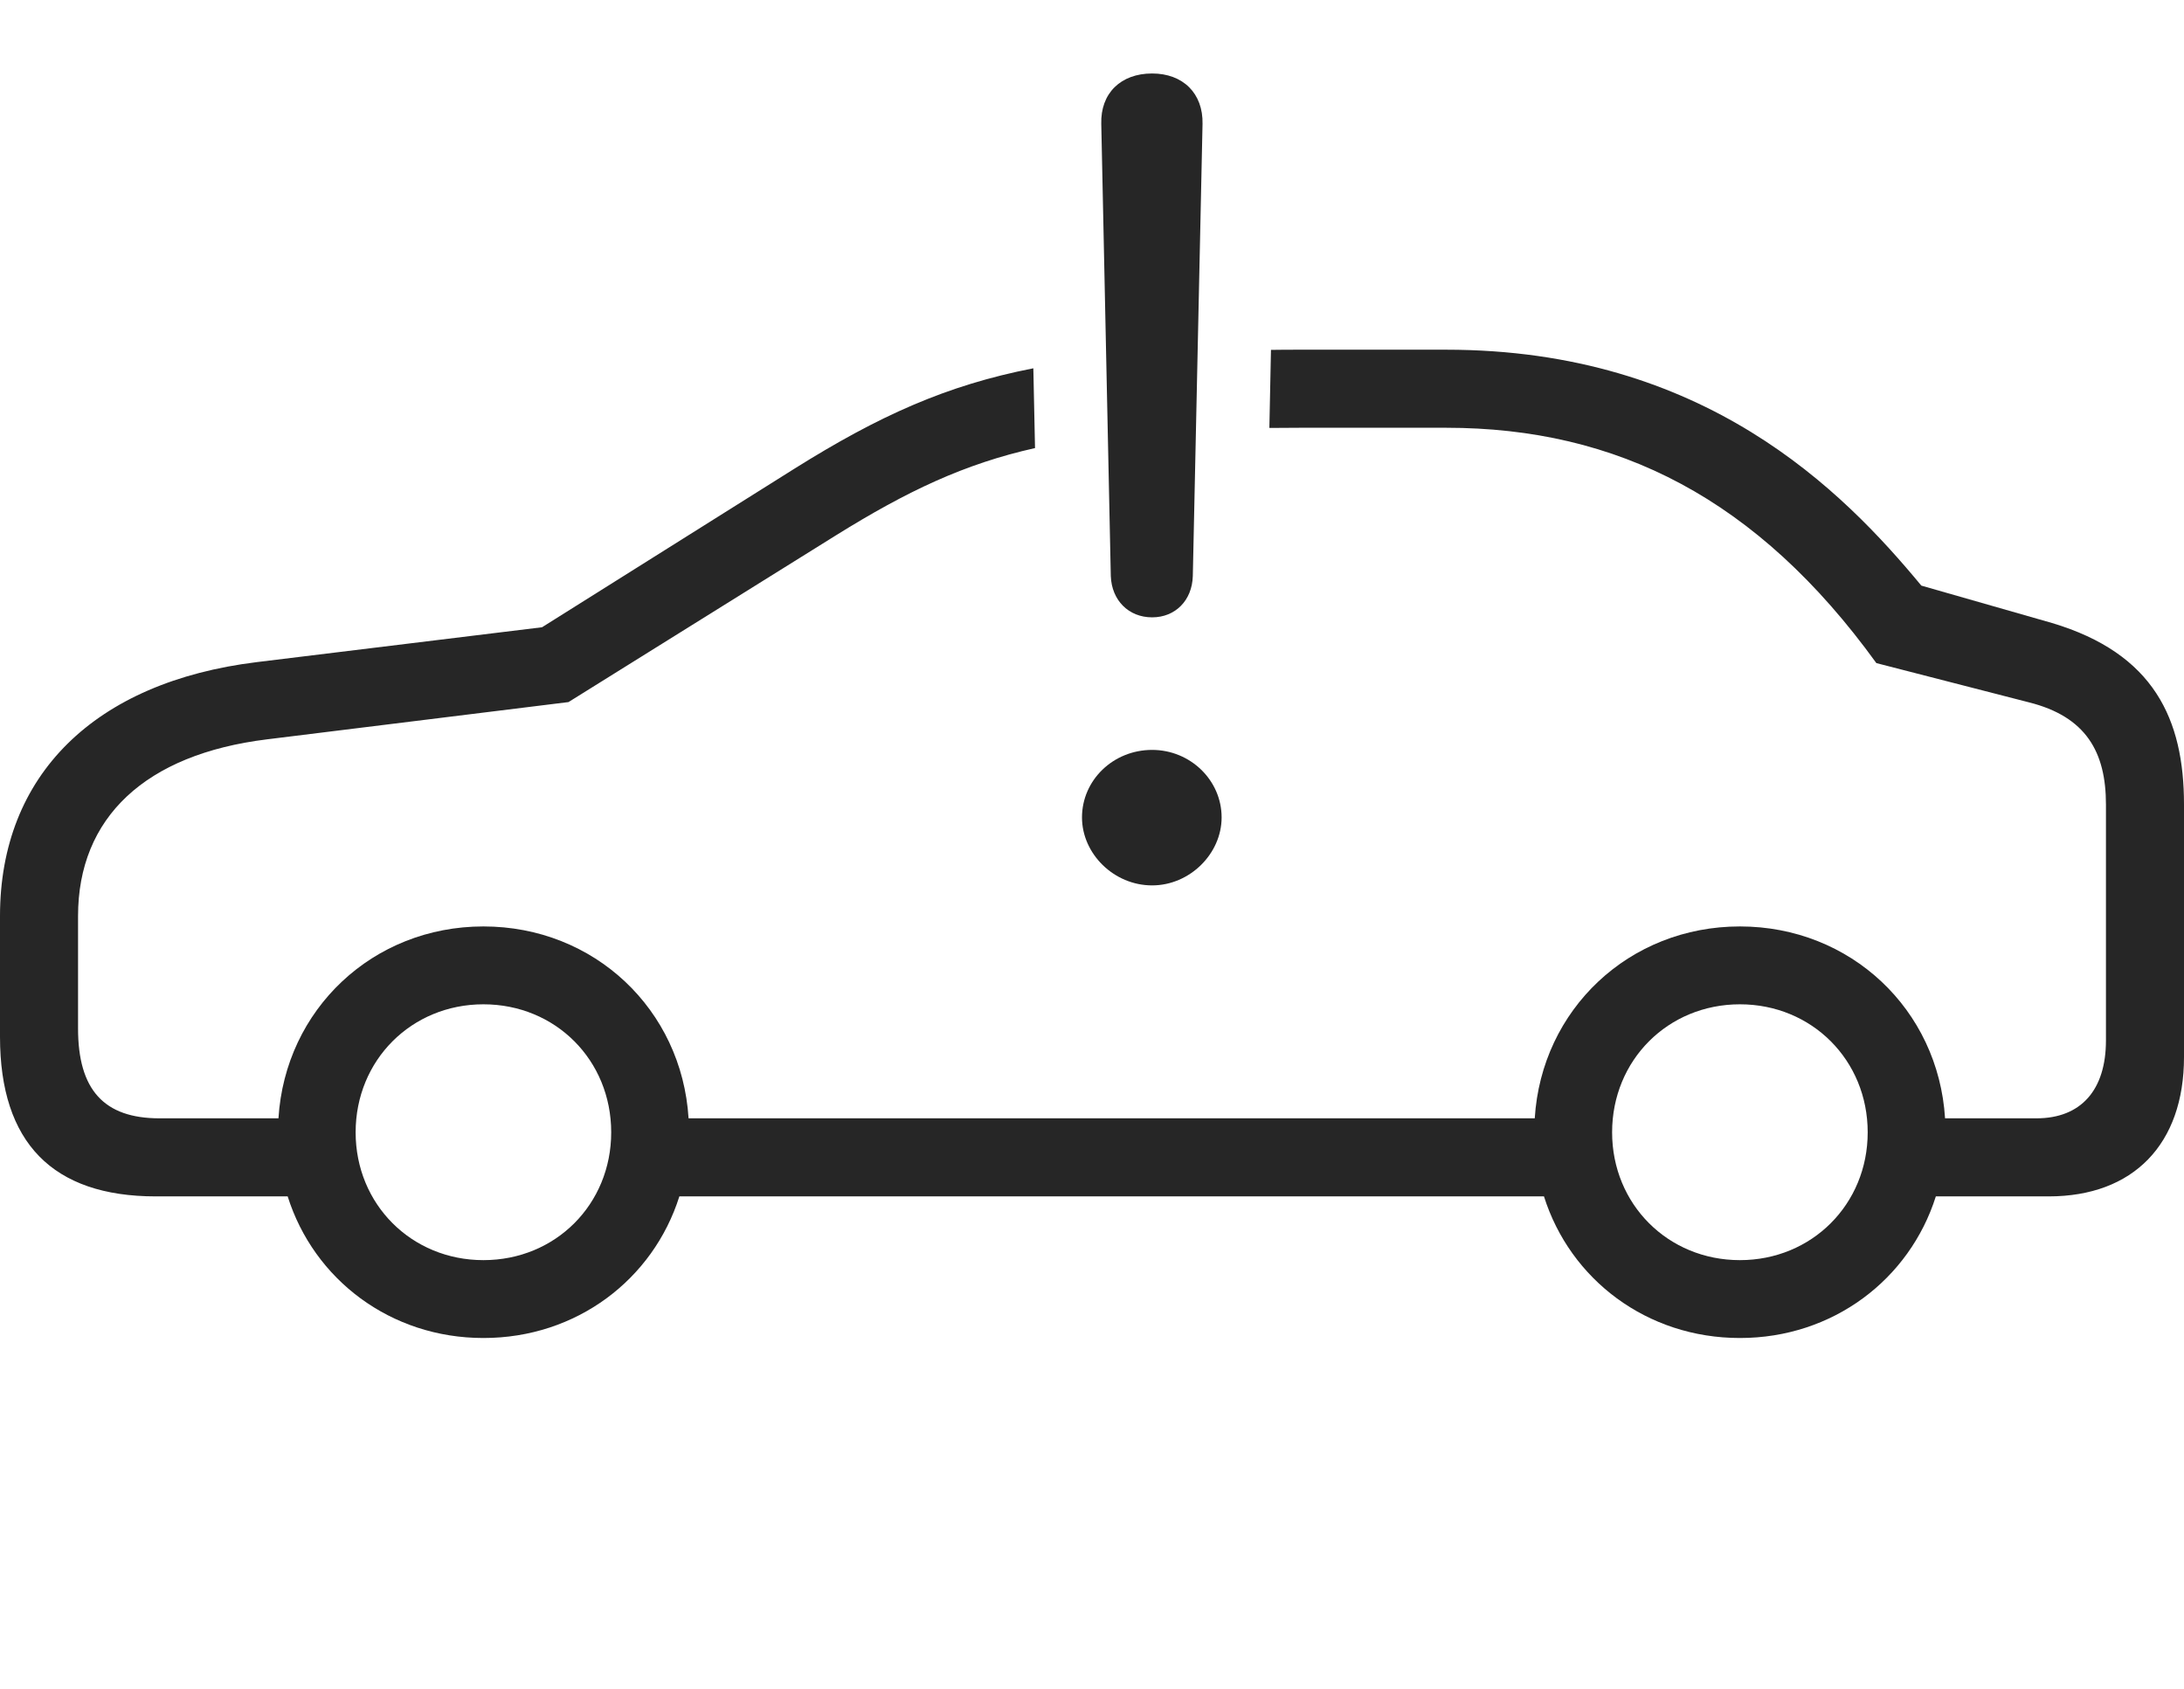 <?xml version="1.0" encoding="UTF-8"?>
<!--Generator: Apple Native CoreSVG 232.5-->
<!DOCTYPE svg
PUBLIC "-//W3C//DTD SVG 1.1//EN"
       "http://www.w3.org/Graphics/SVG/1.1/DTD/svg11.dtd">
<svg version="1.1" xmlns="http://www.w3.org/2000/svg" xmlns:xlink="http://www.w3.org/1999/xlink" width="169.152" height="130.785">
 <g>
  <rect height="130.785" opacity="0" width="169.152" x="0" y="0"/>
  <path d="M148.808 45.347L158.927 48.242C166.844 50.605 169.152 55.719 169.152 62.297L169.152 81.854C169.152 88.593 165.233 92.643 158.671 92.643L149.932 92.643C147.896 99.077 141.952 103.609 134.757 103.609C127.55 103.609 121.613 99.077 119.581 92.643L52.617 92.643C50.584 99.077 44.648 103.609 37.441 103.609C30.246 103.609 24.312 99.077 22.28 92.643L12.063 92.643C4.079 92.643 0 88.481 0 80.287L0 70.936C0 60.027 7.323 52.808 19.907 51.269L41.98 48.572L61.552 36.279C68.042 32.217 73.287 29.833 80.033 28.519L80.163 34.697C74.69 35.923 70.274 38.018 64.767 41.44L44.03 54.366L20.69 57.25C11.251 58.407 6.045 63.31 6.045 70.936L6.045 79.643C6.045 84.389 8.052 86.598 12.351 86.598L21.567 86.598C22.09 78.169 28.871 71.739 37.441 71.739C46.026 71.739 52.807 78.169 53.33 86.598L118.867 86.598C119.39 78.169 126.172 71.739 134.757 71.739C143.327 71.739 150.122 78.169 150.646 86.598L157.725 86.598C161.179 86.598 163.107 84.404 163.107 80.567L163.107 62.297C163.107 58.235 161.568 55.489 157.122 54.381L145.325 51.347C136.127 38.626 125.279 33.124 111.998 33.124L100.689 33.124C99.865 33.124 99.064 33.127 98.313 33.138L98.437 27.093C99.149 27.081 99.91 27.079 100.689 27.079L111.998 27.079C132.012 27.079 142.733 38.006 148.808 45.347ZM27.544 87.682C27.544 93.252 31.87 97.579 37.441 97.579C43.027 97.579 47.338 93.252 47.338 87.682C47.338 82.096 43.027 77.769 37.441 77.769C31.87 77.769 27.544 82.096 27.544 87.682ZM124.859 87.682C124.859 93.252 129.186 97.579 134.757 97.579C140.328 97.579 144.654 93.252 144.654 87.682C144.654 82.096 140.328 77.769 134.757 77.769C129.186 77.769 124.859 82.096 124.859 87.682Z" fill="#000000" fill-opacity="0.85"/>
  <path d="M89.232 68.561C92.154 68.561 94.615 66.103 94.615 63.298C94.615 60.413 92.188 58.069 89.232 58.069C86.213 58.069 83.801 60.413 83.801 63.298C83.801 66.103 86.262 68.561 89.232 68.561ZM89.232 47.804C91.035 47.804 92.332 46.489 92.384 44.604L93.137 9.595C93.189 7.227 91.619 5.69 89.232 5.69C86.797 5.69 85.227 7.227 85.294 9.595L86.032 44.604C86.1 46.489 87.415 47.804 89.232 47.804Z" fill="#000000" fill-opacity="0.85"/>
 </g>
</svg>
